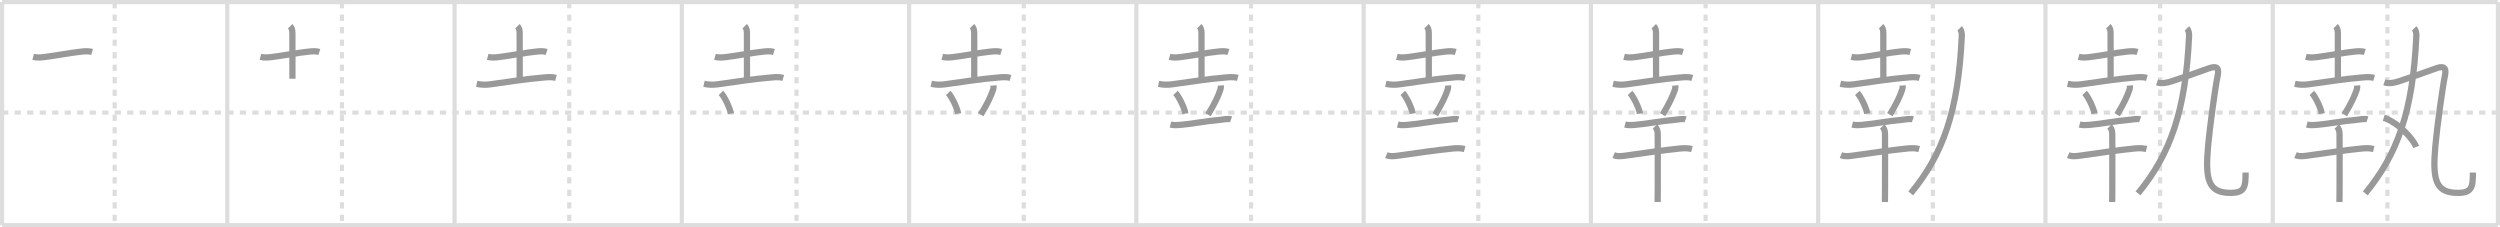 <svg width="1199px" height="109px" viewBox="0 0 1199 109" xmlns="http://www.w3.org/2000/svg" xmlns:xlink="http://www.w3.org/1999/xlink" xml:space="preserve" version="1.1" baseProfile="full">
<line x1="1" y1="1" x2="1198" y2="1" style="stroke:#ddd;stroke-width:2"></line>
<line x1="1" y1="1" x2="1" y2="108" style="stroke:#ddd;stroke-width:2"></line>
<line x1="1" y1="108" x2="1198" y2="108" style="stroke:#ddd;stroke-width:2"></line>
<line x1="1198" y1="1" x2="1198" y2="108" style="stroke:#ddd;stroke-width:2"></line>
<line x1="109" y1="1" x2="109" y2="108" style="stroke:#ddd;stroke-width:2"></line>
<line x1="218" y1="1" x2="218" y2="108" style="stroke:#ddd;stroke-width:2"></line>
<line x1="327" y1="1" x2="327" y2="108" style="stroke:#ddd;stroke-width:2"></line>
<line x1="436" y1="1" x2="436" y2="108" style="stroke:#ddd;stroke-width:2"></line>
<line x1="545" y1="1" x2="545" y2="108" style="stroke:#ddd;stroke-width:2"></line>
<line x1="654" y1="1" x2="654" y2="108" style="stroke:#ddd;stroke-width:2"></line>
<line x1="763" y1="1" x2="763" y2="108" style="stroke:#ddd;stroke-width:2"></line>
<line x1="872" y1="1" x2="872" y2="108" style="stroke:#ddd;stroke-width:2"></line>
<line x1="981" y1="1" x2="981" y2="108" style="stroke:#ddd;stroke-width:2"></line>
<line x1="1090" y1="1" x2="1090" y2="108" style="stroke:#ddd;stroke-width:2"></line>
<line x1="1" y1="54" x2="1198" y2="54" style="stroke:#ddd;stroke-width:2;stroke-dasharray:3 3"></line>
<line x1="55" y1="1" x2="55" y2="108" style="stroke:#ddd;stroke-width:2;stroke-dasharray:3 3"></line>
<line x1="164" y1="1" x2="164" y2="108" style="stroke:#ddd;stroke-width:2;stroke-dasharray:3 3"></line>
<line x1="273" y1="1" x2="273" y2="108" style="stroke:#ddd;stroke-width:2;stroke-dasharray:3 3"></line>
<line x1="382" y1="1" x2="382" y2="108" style="stroke:#ddd;stroke-width:2;stroke-dasharray:3 3"></line>
<line x1="491" y1="1" x2="491" y2="108" style="stroke:#ddd;stroke-width:2;stroke-dasharray:3 3"></line>
<line x1="600" y1="1" x2="600" y2="108" style="stroke:#ddd;stroke-width:2;stroke-dasharray:3 3"></line>
<line x1="709" y1="1" x2="709" y2="108" style="stroke:#ddd;stroke-width:2;stroke-dasharray:3 3"></line>
<line x1="818" y1="1" x2="818" y2="108" style="stroke:#ddd;stroke-width:2;stroke-dasharray:3 3"></line>
<line x1="927" y1="1" x2="927" y2="108" style="stroke:#ddd;stroke-width:2;stroke-dasharray:3 3"></line>
<line x1="1036" y1="1" x2="1036" y2="108" style="stroke:#ddd;stroke-width:2;stroke-dasharray:3 3"></line>
<line x1="1145" y1="1" x2="1145" y2="108" style="stroke:#ddd;stroke-width:2;stroke-dasharray:3 3"></line>
<path d="M15.9,27.26c1.85,0.49,3.82,0.29,5.49,0.09c5.1-0.62,12.78-2.12,17.74-2.6c1.71-0.17,3.37-0.33,5.04,0.18" style="fill:none;stroke:#999;stroke-width:3"></path>

<path d="M124.9,27.26c1.85,0.49,3.82,0.29,5.49,0.09c5.1-0.62,12.78-2.12,17.74-2.6c1.71-0.17,3.37-0.33,5.04,0.18" style="fill:none;stroke:#999;stroke-width:3"></path>
<path d="M139.16,12.57c0.7,0.7,1.07,1.68,1.07,3.31c0,11.82,0.02,18.91,0.02,21.88" style="fill:none;stroke:#999;stroke-width:3"></path>

<path d="M233.9,27.26c1.85,0.49,3.82,0.29,5.49,0.09c5.1-0.62,12.78-2.12,17.74-2.6c1.71-0.17,3.37-0.33,5.04,0.18" style="fill:none;stroke:#999;stroke-width:3"></path>
<path d="M248.16,12.57c0.7,0.7,1.07,1.68,1.07,3.31c0,11.82,0.02,18.91,0.02,21.88" style="fill:none;stroke:#999;stroke-width:3"></path>
<path d="M228.63,40.2c2.5,0.55,4.49,0.51,6.65,0.22c9.7-1.34,17.28-2.56,24.23-3.12c2.53-0.2,4.61-0.63,7.12,0.08" style="fill:none;stroke:#999;stroke-width:3"></path>

<path d="M342.9,27.26c1.85,0.49,3.82,0.29,5.49,0.09c5.1-0.62,12.78-2.12,17.74-2.6c1.71-0.17,3.37-0.33,5.04,0.18" style="fill:none;stroke:#999;stroke-width:3"></path>
<path d="M357.16,12.57c0.7,0.7,1.07,1.68,1.07,3.31c0,11.82,0.02,18.91,0.02,21.88" style="fill:none;stroke:#999;stroke-width:3"></path>
<path d="M337.63,40.2c2.5,0.55,4.49,0.51,6.65,0.22c9.7-1.34,17.28-2.56,24.23-3.12c2.53-0.2,4.61-0.63,7.12,0.08" style="fill:none;stroke:#999;stroke-width:3"></path>
<path d="M345.76,44.56c1.68,1.75,4.34,7.21,4.76,9.94" style="fill:none;stroke:#999;stroke-width:3"></path>

<path d="M451.9,27.26c1.85,0.49,3.82,0.29,5.49,0.09c5.1-0.62,12.78-2.12,17.74-2.6c1.71-0.17,3.37-0.33,5.04,0.18" style="fill:none;stroke:#999;stroke-width:3"></path>
<path d="M466.16,12.57c0.7,0.7,1.07,1.68,1.07,3.31c0,11.82,0.02,18.91,0.02,21.88" style="fill:none;stroke:#999;stroke-width:3"></path>
<path d="M446.63,40.2c2.5,0.55,4.49,0.51,6.65,0.22c9.7-1.34,17.28-2.56,24.23-3.12c2.53-0.2,4.61-0.63,7.12,0.08" style="fill:none;stroke:#999;stroke-width:3"></path>
<path d="M454.76,44.56c1.68,1.75,4.34,7.21,4.76,9.94" style="fill:none;stroke:#999;stroke-width:3"></path>
<path d="M476.48,40.99c0.05,0.64,0.05,1.29-0.15,1.9c-1.08,3.24-2.71,6.74-5.97,12.1" style="fill:none;stroke:#999;stroke-width:3"></path>

<path d="M560.9,27.26c1.85,0.49,3.82,0.29,5.49,0.09c5.1-0.62,12.78-2.12,17.74-2.6c1.71-0.17,3.37-0.33,5.04,0.18" style="fill:none;stroke:#999;stroke-width:3"></path>
<path d="M575.16,12.57c0.7,0.7,1.07,1.68,1.07,3.31c0,11.82,0.02,18.91,0.02,21.88" style="fill:none;stroke:#999;stroke-width:3"></path>
<path d="M555.63,40.2c2.5,0.55,4.49,0.51,6.65,0.22c9.7-1.34,17.28-2.56,24.23-3.12c2.53-0.2,4.61-0.63,7.12,0.08" style="fill:none;stroke:#999;stroke-width:3"></path>
<path d="M563.76,44.56c1.68,1.75,4.34,7.21,4.76,9.94" style="fill:none;stroke:#999;stroke-width:3"></path>
<path d="M585.48,40.99c0.05,0.64,0.05,1.29-0.15,1.9c-1.08,3.24-2.71,6.74-5.97,12.1" style="fill:none;stroke:#999;stroke-width:3"></path>
<path d="M561.35,59.73c1.52,0.39,3.31,0.29,4.52,0.18c6.62-0.56,11.74-1.78,19.49-2.46c1.36-0.12,3.7-0.66,5.05-0.18" style="fill:none;stroke:#999;stroke-width:3"></path>

<path d="M669.9,27.26c1.85,0.49,3.82,0.29,5.49,0.09c5.1-0.62,12.78-2.12,17.74-2.6c1.71-0.17,3.37-0.33,5.04,0.18" style="fill:none;stroke:#999;stroke-width:3"></path>
<path d="M684.16,12.57c0.7,0.7,1.07,1.68,1.07,3.31c0,11.82,0.02,18.91,0.02,21.88" style="fill:none;stroke:#999;stroke-width:3"></path>
<path d="M664.63,40.2c2.5,0.55,4.49,0.51,6.65,0.22c9.7-1.34,17.28-2.56,24.23-3.12c2.53-0.2,4.61-0.63,7.12,0.08" style="fill:none;stroke:#999;stroke-width:3"></path>
<path d="M672.76,44.56c1.68,1.75,4.34,7.21,4.76,9.94" style="fill:none;stroke:#999;stroke-width:3"></path>
<path d="M694.48,40.99c0.05,0.64,0.05,1.29-0.15,1.9c-1.08,3.24-2.71,6.74-5.97,12.1" style="fill:none;stroke:#999;stroke-width:3"></path>
<path d="M670.35,59.73c1.52,0.39,3.31,0.29,4.52,0.18c6.62-0.56,11.74-1.78,19.49-2.46c1.36-0.12,3.7-0.66,5.05-0.18" style="fill:none;stroke:#999;stroke-width:3"></path>
<path d="M664.91,74.4c2.04,0.85,4.38,0.43,6.48,0.13c7.85-1.11,17.4-2.52,25.35-3.31c2.02-0.2,3.75-0.23,5.71,0.26" style="fill:none;stroke:#999;stroke-width:3"></path>

<path d="M778.9,27.26c1.85,0.49,3.82,0.29,5.49,0.09c5.1-0.62,12.78-2.12,17.74-2.6c1.71-0.17,3.37-0.33,5.04,0.18" style="fill:none;stroke:#999;stroke-width:3"></path>
<path d="M793.16,12.57c0.7,0.7,1.07,1.68,1.07,3.31c0,11.82,0.02,18.91,0.02,21.88" style="fill:none;stroke:#999;stroke-width:3"></path>
<path d="M773.63,40.2c2.5,0.55,4.49,0.51,6.65,0.22c9.7-1.34,17.28-2.56,24.23-3.12c2.53-0.2,4.61-0.63,7.12,0.08" style="fill:none;stroke:#999;stroke-width:3"></path>
<path d="M781.76,44.56c1.68,1.75,4.34,7.21,4.76,9.94" style="fill:none;stroke:#999;stroke-width:3"></path>
<path d="M803.48,40.99c0.05,0.64,0.05,1.29-0.15,1.9c-1.08,3.24-2.71,6.74-5.97,12.1" style="fill:none;stroke:#999;stroke-width:3"></path>
<path d="M779.35,59.73c1.52,0.39,3.31,0.29,4.52,0.18c6.62-0.56,11.74-1.78,19.49-2.46c1.36-0.12,3.7-0.66,5.05-0.18" style="fill:none;stroke:#999;stroke-width:3"></path>
<path d="M773.91,74.4c2.04,0.85,4.38,0.43,6.48,0.13c7.85-1.11,17.4-2.52,25.35-3.31c2.02-0.2,3.75-0.23,5.71,0.26" style="fill:none;stroke:#999;stroke-width:3"></path>
<path d="M793.71,60.65c1.01,1.01,1.33,2.23,1.33,3.74c0,0.76,0.09,15.1,0.02,25.31c-0.02,3.13-0.04,5.72-0.06,7.18" style="fill:none;stroke:#999;stroke-width:3"></path>

<path d="M887.9,27.26c1.85,0.49,3.82,0.29,5.49,0.09c5.1-0.62,12.78-2.12,17.74-2.6c1.71-0.17,3.37-0.33,5.04,0.18" style="fill:none;stroke:#999;stroke-width:3"></path>
<path d="M902.16,12.57c0.7,0.7,1.07,1.68,1.07,3.31c0,11.82,0.02,18.91,0.02,21.88" style="fill:none;stroke:#999;stroke-width:3"></path>
<path d="M882.63,40.2c2.5,0.55,4.49,0.51,6.65,0.22c9.7-1.34,17.28-2.56,24.23-3.12c2.53-0.2,4.61-0.63,7.12,0.08" style="fill:none;stroke:#999;stroke-width:3"></path>
<path d="M890.76,44.56c1.68,1.75,4.34,7.21,4.76,9.94" style="fill:none;stroke:#999;stroke-width:3"></path>
<path d="M912.48,40.99c0.05,0.64,0.05,1.29-0.15,1.9c-1.08,3.24-2.71,6.74-5.97,12.1" style="fill:none;stroke:#999;stroke-width:3"></path>
<path d="M888.35,59.73c1.52,0.39,3.31,0.29,4.52,0.18c6.62-0.56,11.74-1.78,19.49-2.46c1.36-0.12,3.7-0.66,5.05-0.18" style="fill:none;stroke:#999;stroke-width:3"></path>
<path d="M882.91,74.4c2.04,0.85,4.38,0.43,6.48,0.13c7.85-1.11,17.4-2.52,25.35-3.31c2.02-0.2,3.75-0.23,5.71,0.26" style="fill:none;stroke:#999;stroke-width:3"></path>
<path d="M902.71,60.65c1.01,1.01,1.33,2.23,1.33,3.74c0,0.76,0.09,15.1,0.02,25.31c-0.02,3.13-0.04,5.72-0.06,7.18" style="fill:none;stroke:#999;stroke-width:3"></path>
<path d="M939.82,13.62c0.9,0.9,1.12,2.41,1.06,3.63c-1.63,35.99-9,56.74-24.5,75.49" style="fill:none;stroke:#999;stroke-width:3"></path>

<path d="M996.9,27.26c1.85,0.49,3.82,0.29,5.49,0.09c5.1-0.62,12.78-2.12,17.74-2.6c1.71-0.17,3.37-0.33,5.04,0.18" style="fill:none;stroke:#999;stroke-width:3"></path>
<path d="M1011.16,12.57c0.7,0.7,1.07,1.68,1.07,3.31c0,11.82,0.02,18.91,0.02,21.88" style="fill:none;stroke:#999;stroke-width:3"></path>
<path d="M991.63,40.2c2.5,0.55,4.49,0.51,6.65,0.22c9.7-1.34,17.28-2.56,24.23-3.12c2.53-0.2,4.61-0.63,7.12,0.08" style="fill:none;stroke:#999;stroke-width:3"></path>
<path d="M999.76,44.56c1.68,1.75,4.34,7.21,4.76,9.94" style="fill:none;stroke:#999;stroke-width:3"></path>
<path d="M1021.48,40.99c0.05,0.64,0.05,1.29-0.15,1.9c-1.08,3.24-2.71,6.74-5.97,12.1" style="fill:none;stroke:#999;stroke-width:3"></path>
<path d="M997.35,59.73c1.52,0.39,3.31,0.29,4.52,0.18c6.62-0.56,11.74-1.78,19.49-2.46c1.36-0.12,3.7-0.66,5.05-0.18" style="fill:none;stroke:#999;stroke-width:3"></path>
<path d="M991.91,74.4c2.04,0.85,4.38,0.43,6.48,0.13c7.85-1.11,17.4-2.52,25.35-3.31c2.02-0.2,3.75-0.23,5.71,0.26" style="fill:none;stroke:#999;stroke-width:3"></path>
<path d="M1011.71,60.65c1.01,1.01,1.33,2.23,1.33,3.74c0,0.76,0.09,15.1,0.02,25.31c-0.02,3.13-0.04,5.72-0.06,7.18" style="fill:none;stroke:#999;stroke-width:3"></path>
<path d="M1048.82,13.62c0.9,0.9,1.12,2.41,1.06,3.63c-1.63,35.99-9,56.74-24.5,75.49" style="fill:none;stroke:#999;stroke-width:3"></path>
<path d="M1034.5,39.5c2.29,0.76,4.78,0.2,7-0.51c3.84-1.23,13.29-4.51,17.4-6.05c3.8-1.43,5.58-0.93,4.7,3.33C1062.36,42.31,1059.86,60.58,1059.0,70c-1.5,16.5,0.24,22.5,10.75,22.5c6.75,0,7.25-2.62,7.25-9.75" style="fill:none;stroke:#999;stroke-width:3"></path>

<path d="M1105.9,27.26c1.85,0.49,3.82,0.29,5.49,0.09c5.1-0.62,12.78-2.12,17.74-2.6c1.71-0.17,3.37-0.33,5.04,0.18" style="fill:none;stroke:#999;stroke-width:3"></path>
<path d="M1120.16,12.57c0.7,0.7,1.07,1.68,1.07,3.31c0,11.82,0.02,18.91,0.02,21.88" style="fill:none;stroke:#999;stroke-width:3"></path>
<path d="M1100.63,40.2c2.5,0.55,4.49,0.51,6.65,0.22c9.7-1.34,17.28-2.56,24.23-3.12c2.53-0.2,4.61-0.63,7.12,0.08" style="fill:none;stroke:#999;stroke-width:3"></path>
<path d="M1108.76,44.56c1.68,1.75,4.34,7.21,4.76,9.94" style="fill:none;stroke:#999;stroke-width:3"></path>
<path d="M1130.48,40.99c0.05,0.64,0.05,1.29-0.15,1.9c-1.08,3.24-2.71,6.74-5.97,12.1" style="fill:none;stroke:#999;stroke-width:3"></path>
<path d="M1106.35,59.73c1.52,0.39,3.31,0.29,4.52,0.18c6.62-0.56,11.74-1.78,19.49-2.46c1.36-0.12,3.7-0.66,5.05-0.18" style="fill:none;stroke:#999;stroke-width:3"></path>
<path d="M1100.91,74.4c2.04,0.85,4.38,0.43,6.48,0.13c7.85-1.11,17.4-2.52,25.35-3.31c2.02-0.2,3.75-0.23,5.71,0.26" style="fill:none;stroke:#999;stroke-width:3"></path>
<path d="M1120.71,60.65c1.01,1.01,1.33,2.23,1.33,3.74c0,0.76,0.09,15.1,0.02,25.31c-0.02,3.13-0.04,5.72-0.06,7.18" style="fill:none;stroke:#999;stroke-width:3"></path>
<path d="M1157.82,13.62c0.9,0.9,1.12,2.41,1.06,3.63c-1.63,35.99-9,56.74-24.5,75.49" style="fill:none;stroke:#999;stroke-width:3"></path>
<path d="M1143.5,39.5c2.29,0.76,4.78,0.2,7-0.51c3.84-1.23,13.29-4.51,17.4-6.05c3.8-1.43,5.58-0.93,4.7,3.33C1171.36,42.31,1168.86,60.58,1168.0,70c-1.5,16.5,0.24,22.5,10.75,22.5c6.75,0,7.25-2.62,7.25-9.75" style="fill:none;stroke:#999;stroke-width:3"></path>
<path d="M1143.25,56.5c7,2.25,14.19,10.27,15.56,13.97" style="fill:none;stroke:#999;stroke-width:3"></path>

</svg>